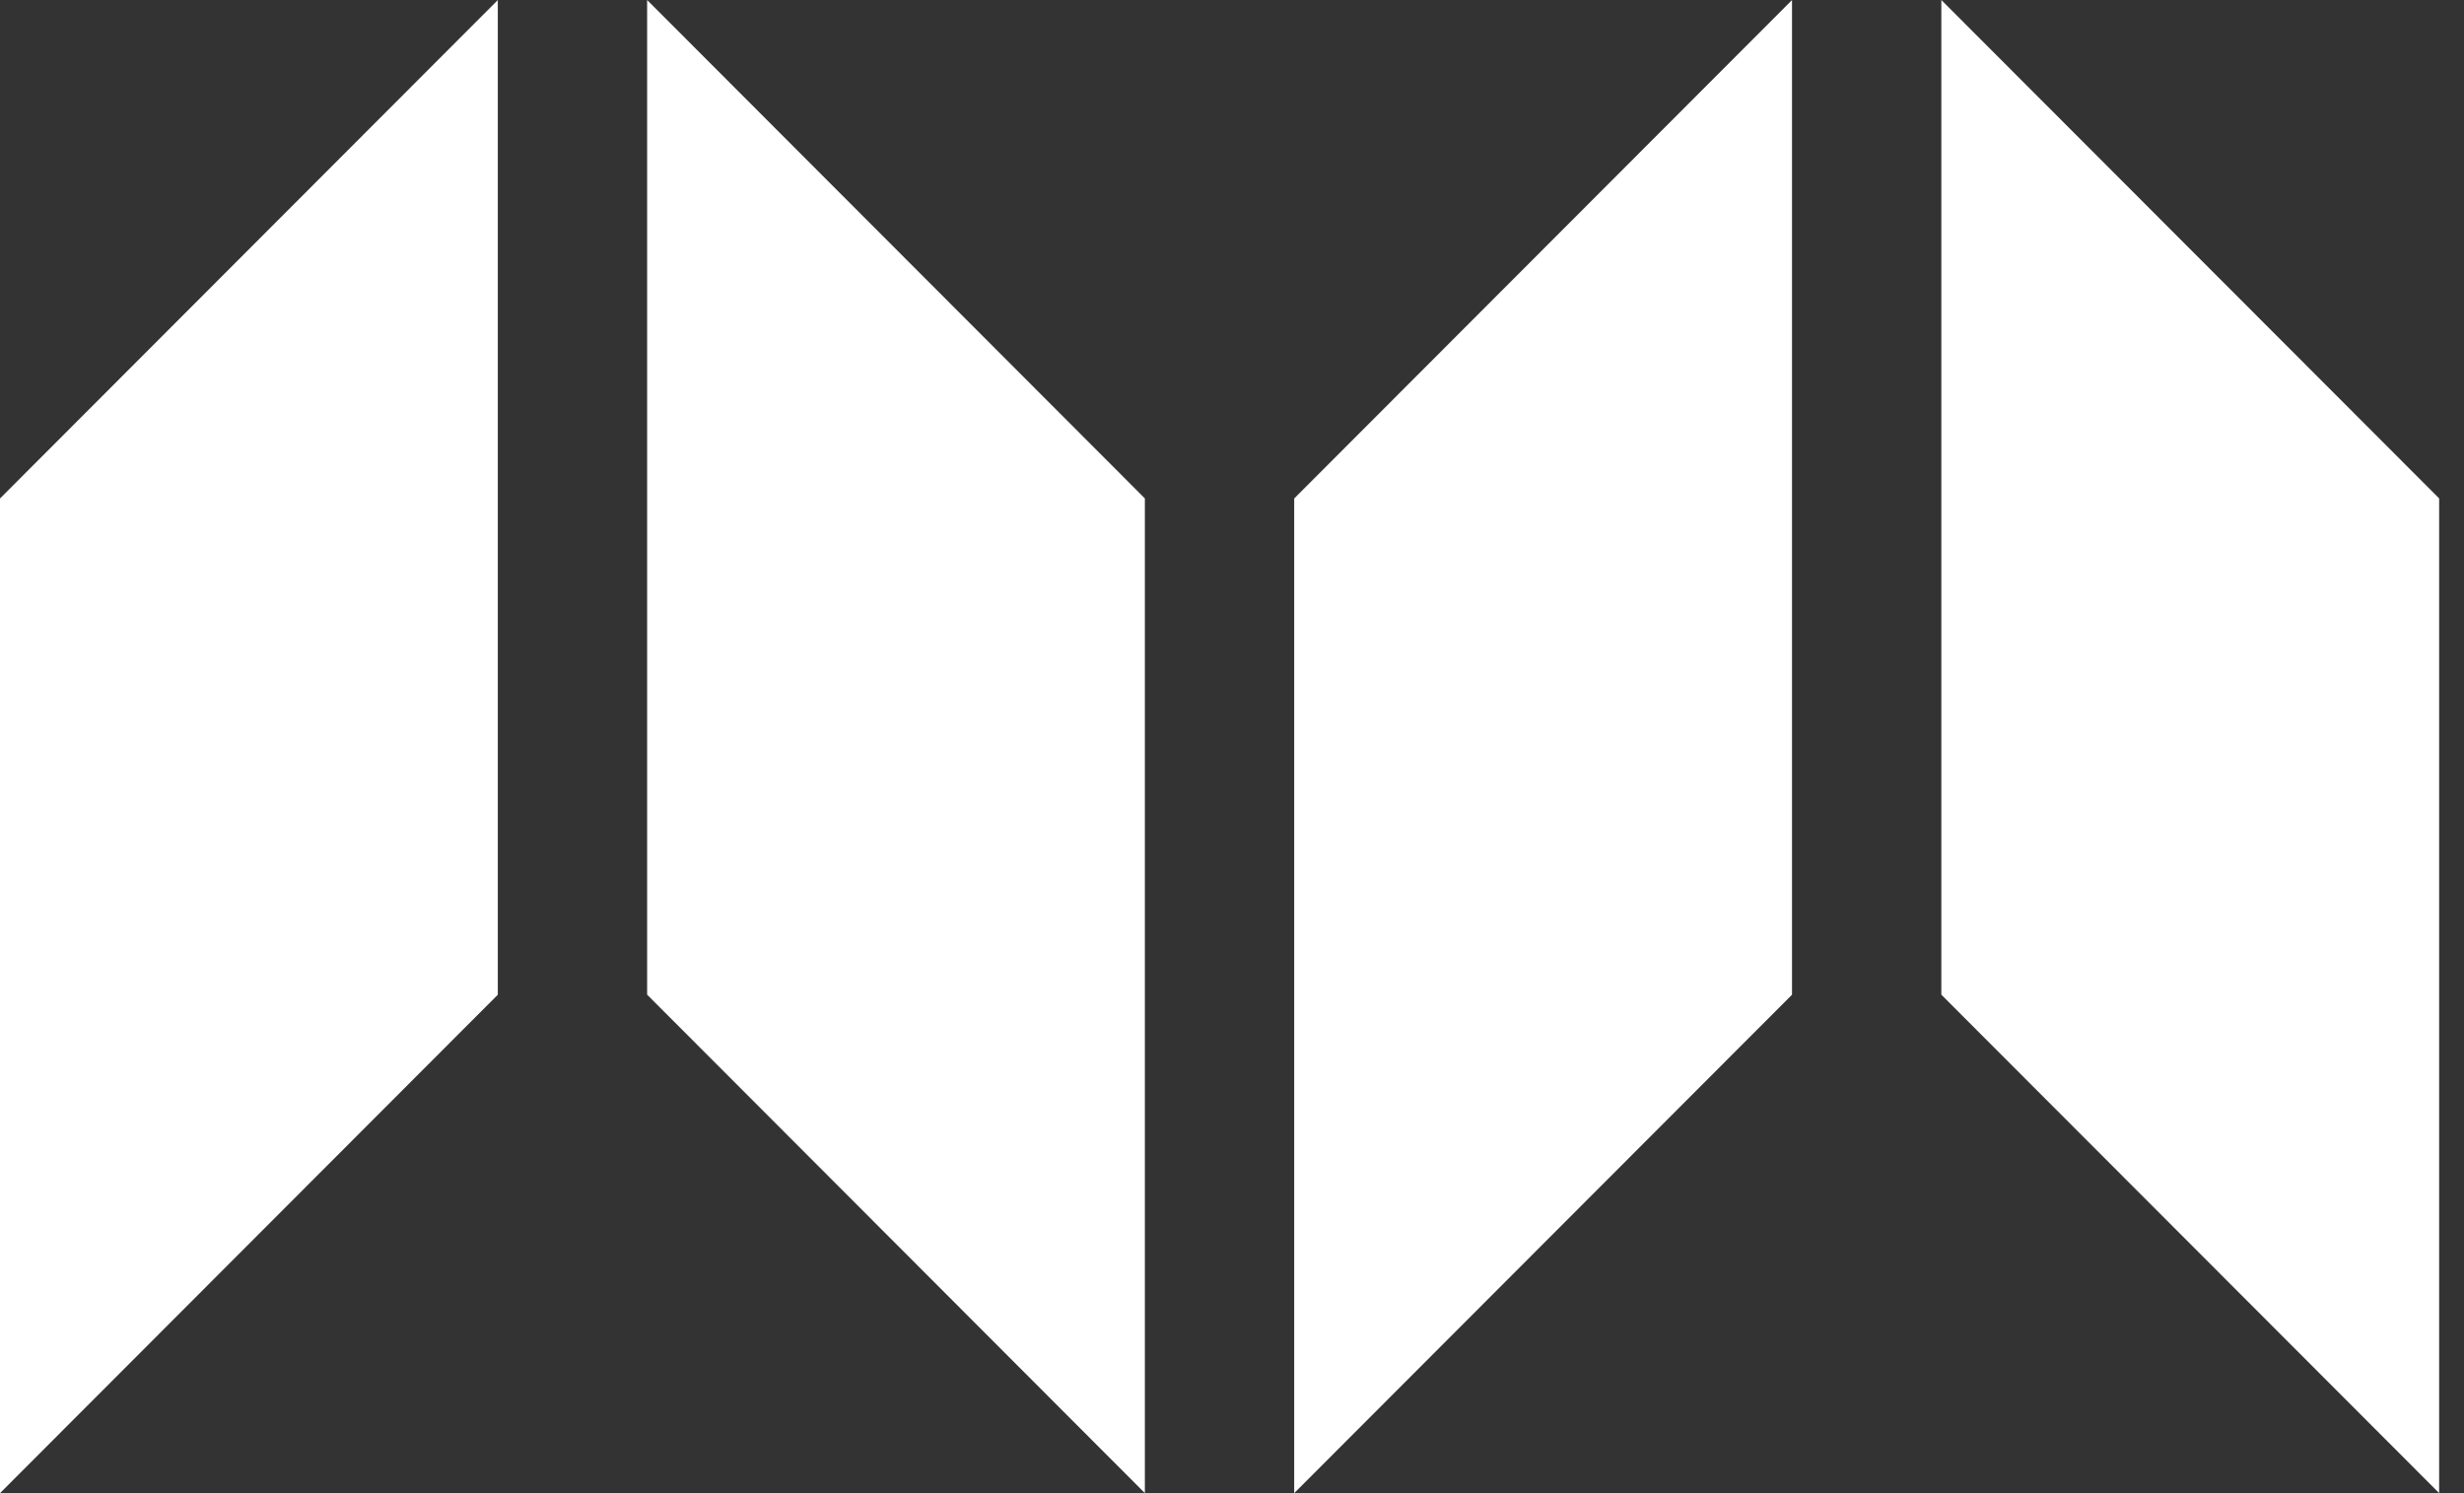 <svg width="33" height="20" viewBox="0 0 33 20" fill="none" xmlns="http://www.w3.org/2000/svg">
<rect x="0" y="0" width="33" height="20" fill="#333333" stroke="none"/>
<path d="M15.333 19.999V6.676L8.667 0V13.323L15.333 19.999Z" fill="white"/>
<path d="M0 20V6.677L6.667 0.001V13.324L0 20Z" fill="white"/>
<path d="M17.333 6.677V20L24 13.324V0.001L17.333 6.677Z" fill="white"/>
<path d="M32.667 19.999V6.676L26 0V13.323L32.667 19.999Z" fill="white"/>
</svg>
